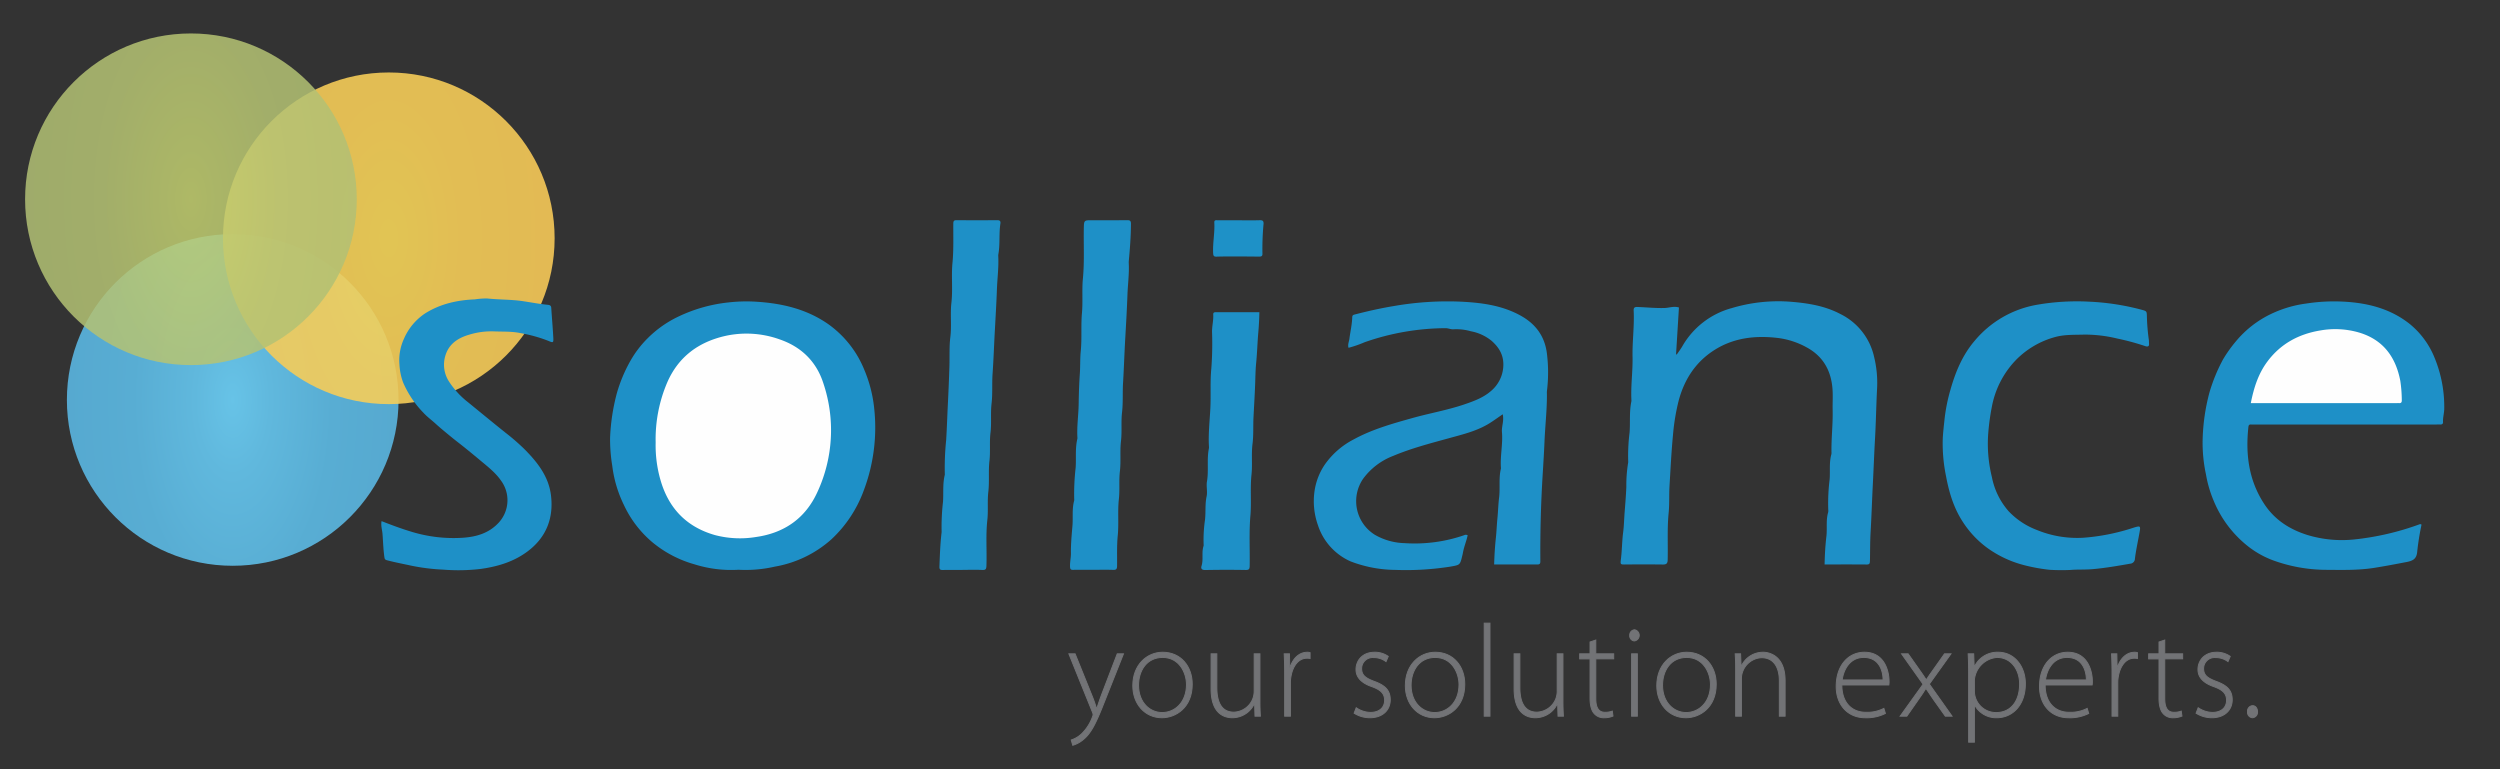 <svg xmlns="http://www.w3.org/2000/svg" xmlns:xlink="http://www.w3.org/1999/xlink" viewBox="0 0 897 276">
  <rect x="0" y="0" width="897" height="276" fill="#333333" stroke="none"/>
  <defs>
    <style>
      .cls-1 {
        fill: url(#radial-gradient);
      }

      .cls-2 {
        opacity: 0.89;
        fill: url(#radial-gradient-2);
      }

      .cls-3 {
        opacity: 0.85;
        fill: url(#radial-gradient-3);
      }

      .cls-4 {
        fill: #727376;
        stroke: #727376;
        stroke-miterlimit: 10;
        stroke-width: 0.35px;
      }

      .cls-5 {
        fill: none;
      }

      .cls-6 {
        fill: #1e90c7;
      }

      .cls-7 {
        fill: #1e91c7;
      }

      .cls-8 {
        fill: #fefefe;
      }
    </style>
    <radialGradient id="radial-gradient" cx="83.5" cy="143.5" r="59.5" gradientTransform="translate(0 -143.5) scale(1 2)" gradientUnits="userSpaceOnUse">
      <stop offset="0" stop-color="#67c3e7"/>
      <stop offset="0.228" stop-color="#60b8dd"/>
      <stop offset="0.601" stop-color="#58add3"/>
      <stop offset="1" stop-color="#56a9d0"/>
    </radialGradient>
    <radialGradient id="radial-gradient-2" cx="139.5" cy="85.5" r="59.5" gradientTransform="translate(0 -85.5) scale(1 2)" gradientUnits="userSpaceOnUse">
      <stop offset="0" stop-color="#f6d658"/>
      <stop offset="0.426" stop-color="#f7ce58"/>
      <stop offset="1" stop-color="#f8ca58"/>
    </radialGradient>
    <radialGradient id="radial-gradient-3" cx="68.5" cy="71.5" r="59.5" gradientTransform="translate(0 -71.5) scale(1 2)" gradientUnits="userSpaceOnUse">
      <stop offset="0" stop-color="#c4d06e"/>
      <stop offset="0.105" stop-color="#c0cd6f"/>
      <stop offset="0.538" stop-color="#b5c373"/>
      <stop offset="1" stop-color="#b1c074"/>
    </radialGradient>
  </defs>
  <title>solliance-master</title>
  <g id="Layer_2" data-name="Layer 2">
    <circle class="cls-1" cx="83.5" cy="143.5" r="59.5"/>
    <circle class="cls-2" cx="139.5" cy="85.5" r="59.5"/>
    <circle class="cls-3" cx="68.5" cy="71.5" r="59.5"/>
    <g>
      <path class="cls-4" d="M385.748,234.586l6.041,14.967a45.148,45.148,0,0,1,1.647,4.709H393.52c.465-1.399,1.014-3.077,1.689-4.895l5.66-14.78h2.239l-7.181,18.091c-2.788,7.087-4.604,10.584-7.307,12.729a10.273,10.273,0,0,1-3.717,2.005l-.549-1.911a9.77,9.77,0,0,0,3.717-2.192,16.383,16.383,0,0,0,3.886-6.015,2.764,2.764,0,0,0,.253-.885,3.175,3.175,0,0,0-.296-1.026l-8.406-20.795Z"/>
      <path class="cls-4" d="M416.879,257.525c-6.04,0-10.432-4.895-10.432-11.516,0-7.46,5.068-11.983,10.728-11.983,6.504,0,10.602,5.082,10.602,11.469,0,8.393-5.913,12.029-10.855,12.029Zm.127-1.865c4.476,0,8.7-3.59,8.7-10.025,0-4.242-2.576-9.744-8.532-9.744-5.745,0-8.659,4.756-8.659,9.978,0,6.248,4.098,9.791,8.448,9.791Z"/>
      <path class="cls-4" d="M452.063,251.557c0,1.819.042,3.591.17,5.409h-1.943l-.127-4.523h-.085a8.724,8.724,0,0,1-7.898,5.082c-2.324,0-7.645-.885-7.645-10.398V234.586h2.069v12.076c0,5.223,1.648,8.859,6.124,8.859a7.559,7.559,0,0,0,6.759-4.756,7.833,7.833,0,0,0,.507-2.611V234.586h2.069Z"/>
      <path class="cls-4" d="M460.935,241.813c0-2.425-.042-4.802-.169-7.227H462.667l.084,4.849h.127c1.014-3.124,3.21-5.408,6.209-5.408a3.289,3.289,0,0,1,.971.14v2.098a4.722,4.722,0,0,0-1.182-.093c-2.83,0-4.984,2.611-5.66,6.481a11.937,11.937,0,0,0-.212,2.192v12.122h-2.069Z"/>
      <path class="cls-4" d="M486.616,253.936a9.211,9.211,0,0,0,5.069,1.678c3.547,0,5.111-2.051,5.111-4.336,0-2.611-1.606-3.869-4.773-4.989-3.675-1.306-5.49-3.403-5.49-6.061,0-3.17,2.28-6.201,6.673-6.201a8.249,8.249,0,0,1,4.901,1.492l-.803,1.865a7.254,7.254,0,0,0-4.477-1.445,3.93,3.93,0,0,0-4.266,4.01c0,2.517,1.732,3.497,4.731,4.616,3.717,1.399,5.534,3.17,5.534,6.527,0,3.636-2.703,6.434-7.308,6.434a10.549,10.549,0,0,1-5.66-1.632Z"/>
      <path class="cls-4" d="M514.663,257.525c-6.04,0-10.432-4.895-10.432-11.516,0-7.46,5.068-11.983,10.728-11.983,6.504,0,10.602,5.082,10.602,11.469,0,8.393-5.913,12.029-10.855,12.029Zm.127-1.865c4.476,0,8.7-3.59,8.7-10.025,0-4.242-2.576-9.744-8.532-9.744-5.745,0-8.659,4.756-8.659,9.978,0,6.248,4.098,9.791,8.448,9.791Z"/>
      <path class="cls-4" d="M532.531,223.583h2.069v33.383h-2.069Z"/>
      <path class="cls-4" d="M560.788,251.557c0,1.819.042,3.591.17,5.409h-1.943l-.127-4.523h-.085a8.724,8.724,0,0,1-7.898,5.082c-2.324,0-7.645-.885-7.645-10.398V234.586H545.329v12.076c0,5.223,1.648,8.859,6.124,8.859a7.559,7.559,0,0,0,6.759-4.756,7.833,7.833,0,0,0,.507-2.611V234.586H560.788Z"/>
      <path class="cls-4" d="M572.574,229.644v4.942h6.42v1.818h-6.42V250.719c0,2.751.76,4.849,3.253,4.849a7.225,7.225,0,0,0,2.661-.419l.253,1.772a7.619,7.619,0,0,1-3.125.606,4.483,4.483,0,0,1-3.759-1.678c-1.014-1.259-1.352-3.31-1.352-5.408v-14.035H566.788V234.586h3.716V230.343Z"/>
      <path class="cls-4" d="M586.386,229.97a1.861,1.861,0,0,1-1.647-2.005,1.926,1.926,0,0,1,1.732-2.006,2.031,2.031,0,0,1-.042,4.01Zm-.971,26.996V234.586H587.484v22.38Z"/>
      <path class="cls-4" d="M604.886,257.525c-6.04,0-10.432-4.895-10.432-11.516,0-7.46,5.068-11.983,10.728-11.983,6.504,0,10.602,5.082,10.602,11.469,0,8.393-5.913,12.029-10.855,12.029Zm.127-1.865c4.476,0,8.7-3.59,8.7-10.025,0-4.242-2.576-9.744-8.532-9.744-5.745,0-8.659,4.756-8.659,9.978,0,6.248,4.098,9.791,8.448,9.791Z"/>
      <path class="cls-4" d="M622.754,239.995c0-1.819-.042-3.591-.169-5.409h1.943l.169,4.476h.085a8.535,8.535,0,0,1,7.814-5.035c1.858,0,7.899.932,7.899,10.21v12.729h-2.07V244.237c0-4.382-1.732-8.252-6.378-8.252a7.557,7.557,0,0,0-6.885,5.316,6.99,6.99,0,0,0-.338,2.005v13.661h-2.069Z"/>
      <path class="cls-4" d="M660.854,245.776c0,6.528,3.759,9.792,8.574,9.792a12.95,12.95,0,0,0,6.505-1.399l.549,1.818a14.999,14.999,0,0,1-7.265,1.539c-6.293,0-10.39-4.709-10.39-11.19,0-7.6,4.393-12.309,10.136-12.309,7.519,0,8.828,7.367,8.828,10.351a6.168,6.168,0,0,1-.084,1.398Zm14.783-1.818c.042-2.331-.844-8.066-6.927-8.066-5.153,0-7.307,4.662-7.729,8.066Z"/>
      <path class="cls-4" d="M684.635,234.586l3.886,5.502c.971,1.352,1.732,2.47,2.576,3.776h.085c.845-1.306,1.689-2.47,2.618-3.776l3.886-5.502h2.324l-7.771,10.863,8.151,11.517h-2.407l-4.054-5.689c-1.056-1.492-1.943-2.891-2.873-4.243h-.084c-.845,1.445-1.732,2.658-2.83,4.243l-3.971,5.689h-2.407l8.237-11.47-7.73-10.91Z"/>
      <path class="cls-4" d="M706.345,241.813c0-2.425-.042-4.802-.169-7.227h1.984l.17,4.662h.084a9.076,9.076,0,0,1,8.533-5.222c5.955,0,9.757,5.222,9.757,11.283,0,7.833-4.731,12.216-10.264,12.216a8.764,8.764,0,0,1-7.941-4.569h-.085v13.335h-2.069Zm2.069,6.154a7.72,7.72,0,0,0,7.856,7.693c5.154,0,8.363-4.01,8.363-10.258,0-5.082-3.041-9.511-8.11-9.511a8.837,8.837,0,0,0-8.11,8.112Z"/>
      <path class="cls-4" d="M733.801,245.776c0,6.528,3.759,9.792,8.574,9.792a12.95,12.95,0,0,0,6.505-1.399l.549,1.818a14.999,14.999,0,0,1-7.265,1.539c-6.293,0-10.39-4.709-10.39-11.19,0-7.6,4.393-12.309,10.136-12.309,7.519,0,8.828,7.367,8.828,10.351a6.168,6.168,0,0,1-.084,1.398Zm14.783-1.818c.042-2.331-.844-8.066-6.927-8.066-5.153,0-7.307,4.662-7.729,8.066Z"/>
      <path class="cls-4" d="M757.792,241.813c0-2.425-.042-4.802-.169-7.227h1.9l.084,4.849h.127c1.014-3.124,3.21-5.408,6.209-5.408a3.289,3.289,0,0,1,.971.14v2.098a4.722,4.722,0,0,0-1.182-.093c-2.83,0-4.984,2.611-5.66,6.481a11.937,11.937,0,0,0-.212,2.192v12.122h-2.069Z"/>
      <path class="cls-4" d="M776.715,229.644v4.942h6.42v1.818H776.715V250.719c0,2.751.76,4.849,3.253,4.849a7.225,7.225,0,0,0,2.661-.419l.253,1.772a7.619,7.619,0,0,1-3.125.606,4.483,4.483,0,0,1-3.759-1.678c-1.014-1.259-1.352-3.31-1.352-5.408v-14.035h-3.716V234.586H774.645V230.343Z"/>
      <path class="cls-4" d="M788.711,253.936a9.211,9.211,0,0,0,5.069,1.678c3.547,0,5.111-2.051,5.111-4.336,0-2.611-1.606-3.869-4.773-4.989-3.675-1.306-5.49-3.403-5.49-6.061,0-3.17,2.28-6.201,6.673-6.201a8.249,8.249,0,0,1,4.901,1.492l-.803,1.865a7.254,7.254,0,0,0-4.477-1.445,3.93,3.93,0,0,0-4.266,4.01c0,2.517,1.732,3.497,4.731,4.616,3.717,1.399,5.534,3.17,5.534,6.527,0,3.636-2.703,6.434-7.308,6.434a10.549,10.549,0,0,1-5.66-1.632Z"/>
      <path class="cls-4" d="M808.141,257.525a1.943,1.943,0,0,1-1.731-2.144,1.967,1.967,0,0,1,1.816-2.192c1.056,0,1.774.933,1.774,2.192a1.977,1.977,0,0,1-1.817,2.144Z"/>
    </g>
  </g>
  <g id="Layer_1" data-name="Layer 1">
    <rect class="cls-5" x="7.717" y="9.934" width="869.283" height="255.383"/>
    <g>
      <path class="cls-6" d="M264.984,204.428a43.886,43.886,0,0,1-15.77-1.939,41.042,41.042,0,0,1-15.207-7.981,39.077,39.077,0,0,1-10.178-13.377,44.027,44.027,0,0,1-4.157-14.042,58.345,58.345,0,0,1-.773-9.997,72.907,72.907,0,0,1,2.454-16.102,53.184,53.184,0,0,1,4.861-11.564,37.661,37.661,0,0,1,6.049-7.941,39.546,39.546,0,0,1,11.423-8.029,54.939,54.939,0,0,1,17.753-4.953,57.113,57.113,0,0,1,9.54-.272c9.252.546,18.098,2.506,25.936,7.886A37.179,37.179,0,0,1,310.173,132.837a47.889,47.889,0,0,1,3.41,12.97,64.009,64.009,0,0,1-3.765,30.437,44.967,44.967,0,0,1-11.511,17.266,40.85,40.85,0,0,1-20.274,9.792A46.969,46.969,0,0,1,264.984,204.428Z"/>
      <path class="cls-6" d="M602.406,110.327c-.349,5.653-.693,11.22-1.036,16.787l.245.099c.667-.982,1.398-1.926,1.99-2.952a29.246,29.246,0,0,1,17.773-13.722A57.988,57.988,0,0,1,642.654,108.28c6.098.501,12.129,1.456,17.693,4.4a22.571,22.571,0,0,1,12.061,15.287,39.174,39.174,0,0,1,1.104,11.133c-.323,6.102-.41,12.212-.756,18.31-.306,5.399-.497,10.802-.775,16.2-.298,5.783-.476,11.571-.811,17.347-.199,3.444-.153,6.876-.236,10.312-.02.824-.121,1.286-1.139,1.277-5.042-.046-10.084-.021-15.128-.021.065-3.429.253-6.758.639-10.016.343-2.894-.208-5.835.634-8.672a2.727,2.727,0,0,0,.038-.955,69.297,69.297,0,0,1,.493-10.83c.248-3.014-.216-6.091.625-9.059a2.699,2.699,0,0,0,.038-.764c-.082-5.025.539-10.026.42-15.062-.059-2.49.129-5.018-.048-7.498-.465-6.546-3.269-11.755-9.22-15.001a28.669,28.669,0,0,0-10.366-3.402c-8.298-.986-16.296-.04-23.419,4.735-6.447,4.321-10.298,10.523-12.244,17.943a76.519,76.519,0,0,0-1.988,12.133c-.584,6.072-.876,12.156-1.244,18.24-.197,3.249.005,6.5-.316,9.729-.557,5.604-.211,11.22-.345,16.829-.029,1.232-.414,1.688-1.68,1.673-4.6-.057-9.201-.049-13.802-.006-1.32.012-1.537-.06-1.336-1.593.437-3.324.419-6.691.844-9.987.308-2.383.34-4.787.526-7.152.237-3.011.487-6.055.614-9.09a49.748,49.748,0,0,1,.641-8.661,1.992,1.992,0,0,0,.026-.574,66.348,66.348,0,0,1,.496-10.264c.287-3.721-.14-7.482.639-11.166a2.285,2.285,0,0,0,.015-.574c-.247-5.157.519-10.285.412-15.444-.116-5.538.682-11.062.399-16.608-.053-1.036.363-1.323,1.334-1.286,3.242.124,6.474.459,9.73.368C598.916,110.465,600.584,109.757,602.406,110.327Z"/>
      <path class="cls-6" d="M539.179,148.638c-1.659,1.137-3.076,2.171-4.554,3.109-4.508,2.864-9.646,4.077-14.7,5.471-6.759,1.865-13.554,3.621-20.03,6.349a24.051,24.051,0,0,0-10.806,8.211,14.206,14.206,0,0,0,4.258,20.134,22.549,22.549,0,0,0,10.653,2.969,54.33,54.33,0,0,0,21.352-2.856,1.321,1.321,0,0,1,1.244.025c-.411,2.029-1.27,3.985-1.657,6.062-.079.425-.174.865-.277,1.294-.805,3.352-.821,3.28-4.193,3.888a102.606,102.606,0,0,1-19.737,1.187,45.776,45.776,0,0,1-16.13-3.049,21.448,21.448,0,0,1-11.718-12.973,25.734,25.734,0,0,1-1.208-12.414,22.808,22.808,0,0,1,3.646-9.334,28.679,28.679,0,0,1,10.324-9.021c6.617-3.631,13.808-5.642,21.013-7.666,6.21-1.745,12.584-2.839,18.714-4.917,3.461-1.173,6.892-2.441,9.618-4.836a12.385,12.385,0,0,0,4.368-8.434c.355-4.032-1.275-6.983-4.138-9.517a16.499,16.499,0,0,0-7.515-3.469,18.763,18.763,0,0,0-6.134-.707c-1.005.102-1.944-.414-2.99-.394a88.918,88.918,0,0,0-29.024,5.068,39.532,39.532,0,0,1-5.702,1.971c-.366-1.128.171-2.171.302-3.181.338-2.596.944-5.164,1.029-7.794.026-.824.491-.865,1.074-1.016,4.664-1.211,9.365-2.254,14.118-3.034a112.009,112.009,0,0,1,23.388-1.545c7.533.352,14.992,1.255,21.776,4.991,5.471,3.013,8.776,7.478,9.51,13.791a54.653,54.653,0,0,1-.013,13.32,7.129,7.129,0,0,0-.008.958c.047,5.797-.639,11.558-.874,17.343-.167,4.122-.44,8.245-.687,12.366q-.906,15.091-.792,30.203c.005.767-.01,1.357-1.072,1.35-5.168-.036-10.335-.016-15.506-.016.096-3.291.285-6.479.626-9.617.244-2.246.309-4.525.534-6.768.25-2.493.305-5.078.613-7.553.432-3.469-.182-6.976.645-10.395a1.284,1.284,0,0,0,.01-.383c-.295-4.265.739-8.494.371-12.756C538.726,153.016,539.701,151.059,539.179,148.638Z"/>
      <path class="cls-6" d="M868.842,188.253a95.376,95.376,0,0,0-1.54,9.583c-.175,2.667-1.515,3.372-3.798,3.811-3.858.741-7.711,1.481-11.593,2.096-5.869.93-11.768.747-17.671.711a56.307,56.307,0,0,1-18.885-3.485,33.441,33.441,0,0,1-9.169-5.28,40.253,40.253,0,0,1-11.804-15.737,42.497,42.497,0,0,1-2.881-9.735,53.736,53.736,0,0,1-1.188-12.755,72.324,72.324,0,0,1,2.398-16.493,60.335,60.335,0,0,1,4.888-11.961,47.413,47.413,0,0,1,4.687-6.589,37.165,37.165,0,0,1,12.643-9.807,41.57,41.57,0,0,1,12.509-3.694,64.414,64.414,0,0,1,13.134-.706c8.776.431,17.067,2.457,24.115,8.088a30.131,30.131,0,0,1,8.677,11.679,46.115,46.115,0,0,1,3.634,18.492c.012,1.669-.52,3.27-.437,4.936.031.623-.312.929-.952.906-.511-.018-1.023,0-1.535,0q-32.422 0-64.844 0c-.512,0-1.024.023-1.534-.003-.612-.031-.889.163-.963.841-1.08,9.876.117,19.278,5.738,27.761,3.746,5.653,9.09,9.059,15.478,11.058a42.739,42.739,0,0,0,16.768,1.586,97.565,97.565,0,0,0,23.328-5.408A.712.712,0,0,1,868.842,188.253Z"/>
      <path class="cls-6" d="M742.96,204.497a72.875,72.875,0,0,1-7.559-.051,64.323,64.323,0,0,1-8.981-1.624,39.21,39.21,0,0,1-13.409-6.254,35.242,35.242,0,0,1-8.93-9.594c-3.146-4.907-4.769-10.38-5.834-16.067a57.992,57.992,0,0,1-1.186-13.534c.117-2.374.413-4.759.659-7.134a61.677,61.677,0,0,1,2.066-10.271c1.788-6.385,4.303-12.476,8.632-17.586a37.46,37.46,0,0,1,22.706-13.074,83.494,83.494,0,0,1,18.651-1.06,88.025,88.025,0,0,1,18.51,2.854c1.995.534,1.979.563,2.021,2.513a74.083,74.083,0,0,0,.696,8.334c.06.442.028.895.071,1.34.108,1.109-.591,1.161-1.321.912a86.314,86.314,0,0,0-10.034-2.722,49.342,49.342,0,0,0-11.916-1.426c-3.554.12-7.09-.075-10.601.924a31.119,31.119,0,0,0-13.768,8.072,32.831,32.831,0,0,0-8.758,16.92,83.454,83.454,0,0,0-1.287,9.385,49.838,49.838,0,0,0,1.3,15.8,26.078,26.078,0,0,0,6.026,12.298,27.101,27.101,0,0,0,10.063,6.684,38.125,38.125,0,0,0,16.737,2.805,75.075,75.075,0,0,0,17.58-3.467c3.004-.944,3.041-.961,2.499,1.979-.549,2.981-1.191,5.943-1.579,8.954a1.815,1.815,0,0,1-1.695,1.847c-4.413.764-8.805,1.539-13.282,1.941C748.111,204.459,745.201,204.28,742.96,204.497Z"/>
      <path class="cls-6" d="M136.903,186.979c3.506,1.37,6.996,2.682,10.576,3.762a51.558,51.558,0,0,0,18.766,2.192c4.632-.339,9.028-1.583,12.44-5.141a11.857,11.857,0,0,0,1.054-15.379c-1.962-2.832-4.679-4.925-7.287-7.11q-2.814-2.357-5.671-4.663c-1.598-1.291-3.243-2.525-4.831-3.828-1.944-1.595-3.9-3.181-5.756-4.873-1.4-1.276-2.938-2.389-4.228-3.798a35.996,35.996,0,0,1-7.325-10.904,21.455,21.455,0,0,1-1.313-6.38,18.425,18.425,0,0,1,1.631-9.346,20.796,20.796,0,0,1,7.644-9.107c5.467-3.406,11.463-4.725,17.785-4.991a28.831,28.831,0,0,1,4.365-.326c4.349.471,8.732.334,13.086,1.002,2.865.439,5.728.979,8.621,1.267.644.064,1.266.176,1.325,1.057.24,3.606.554,7.208.744,10.817.09,1.719-.053,1.824-1.645,1.126a51.725,51.725,0,0,0-10.076-2.824c-3.202-.689-6.423-.494-9.643-.633a27.067,27.067,0,0,0-8.813,1.181c-4.089,1.194-7.4,3.358-8.623,7.756a11.078,11.078,0,0,0,1.409,9.115,30.544,30.544,0,0,0,6.835,7.408c4.435,3.609,8.84,7.255,13.309,10.822a80.18,80.18,0,0,1,6.634,5.722c4.723,4.703,8.912,9.891,9.767,16.753,1.046,8.399-1.787,15.419-8.762,20.463-4.934,3.568-10.597,5.212-16.586,6.032a68.301,68.301,0,0,1-13.334.231,72.221,72.221,0,0,1-11.156-1.362c-2.976-.649-5.97-1.207-8.921-1.982-.663-.174-.89-.352-.993-1.057-.411-2.807-.473-5.636-.693-8.455C137.125,190.087,136.6,188.685,136.903,186.979Z"/>
      <path class="cls-6" d="M392.329,204.445c-2.427.001-4.854-.028-7.279.017-.815.015-1.073-.199-1.116-1.062-.082-1.66.333-3.288.311-4.898-.046-3.31.278-6.61.549-9.869.25-3.012-.209-6.085.625-9.049a1.158,1.158,0,0,0,.009-.382,83.363,83.363,0,0,1,.517-11.403c.239-3.461-.222-6.978.623-10.399a1.304,1.304,0,0,0,.009-.383c-.243-4.073.398-8.113.452-12.182.048-3.612.175-7.244.422-10.842.183-2.665.057-5.335.323-7.971.461-4.578.028-9.18.433-13.721.37-4.144-.053-8.28.341-12.379.594-6.179.193-12.351.336-18.524.051-2.186.257-2.374,2.362-2.375,4.411-.002,8.823.025,13.233-.02.985-.01,1.312.263,1.307,1.283-.022,4.455-.355,8.888-.771,13.317a5.26,5.26,0,0,0-.016.766c.203,3.831-.333,7.635-.472,11.453-.188,5.143-.479,10.288-.776,15.428-.312,5.397-.478,10.799-.802,16.19-.21,3.505.048,7.024-.358,10.496-.402,3.441.021,6.895-.378,10.304-.426,3.63.03,7.279-.394,10.876-.391,3.316.005,6.638-.361,9.925-.49,4.393.02,8.811-.412,13.178-.36,3.637-.188,7.257-.24,10.882-.016,1.084-.307,1.407-1.39,1.37C397.054,204.389,394.69,204.444,392.329,204.445Z"/>
      <path class="cls-6" d="M345.353,204.496c-2.363,0-4.726-.035-7.088.018-.903.02-1.235-.238-1.201-1.18.148-4.105.297-8.207.775-12.291a2.098,2.098,0,0,0,.011-.383,78.97,78.97,0,0,1,.503-10.634c.214-3.199-.155-6.458.633-9.621a1.289,1.289,0,0,0,.007-.382,98.538,98.538,0,0,1,.495-12.163c.261-4.228.389-8.473.598-12.697.23-4.619.431-9.264.571-13.894.103-3.42-.097-6.882.322-10.266.512-4.142-.077-8.293.386-12.383.541-4.778-.073-9.558.382-14.292.453-4.715.263-9.41.297-14.115.007-.899.239-1.22,1.181-1.212q7.284.062,14.569-.001c.955-.008,1.288.336,1.15,1.222-.57,3.651-.072,7.374-.739,11.02a3.394,3.394,0,0,0-.024.765c.189,3.957-.34,7.888-.487,11.832-.186,5.013-.479,10.027-.757,15.038-.282,5.075-.444,10.159-.802,15.223-.252,3.568.051,7.148-.361,10.681-.408,3.505.033,7.025-.385,10.495-.407,3.377.014,6.765-.373,10.111-.426,3.691.022,7.404-.403,11.062-.393,3.381.015,6.764-.355,10.115-.604,5.476-.13,10.962-.325,16.44-.041,1.142-.254,1.559-1.493,1.499-2.358-.116-4.725-.034-7.089-.034Z"/>
      <path class="cls-6" d="M451.862,112.023c-.048,2.61-.188,5.011-.395,7.413-.31,3.6-.4,7.216-.76,10.82-.246,2.461-.262,4.957-.353,7.429-.148,4.01-.397,8.02-.598,12.024-.16,3.181.049,6.384-.349,9.533-.467,3.696.018,7.402-.37,11.071-.518,4.907.026,9.833-.394,14.719-.515,5.999-.153,11.992-.258,17.986-.02,1.139-.231,1.512-1.477,1.489-4.788-.087-9.58-.073-14.369.014-1.225.022-1.768-.386-1.423-1.49.733-2.343-.061-4.816.72-7.138a1.501,1.501,0,0,0,.025-.572,49.596,49.596,0,0,1,.509-8.908c.291-2.763-.032-5.546.564-8.304.369-1.707-.175-3.6.123-5.335.681-3.963-.11-7.992.708-11.93a2.231,2.231,0,0,0,.008-.574c-.269-4.585.268-9.158.501-13.716.244-4.777-.118-9.568.348-14.302a119.228,119.228,0,0,0,.259-13.153c-.025-2.112.555-4.153.428-6.252-.044-.719.364-.829.954-.828C441.437,112.027,446.609,112.023,451.862,112.023Z"/>
      <path class="cls-7" d="M444.465,79.041c2.487,0,4.976.053,7.461-.025,1.041-.033,1.501.172,1.436,1.323a95.602,95.602,0,0,0-.399,10.663c.057,1.039-.577,1.082-1.352,1.072q-4.211-.055-8.423-.058c-2.233-.001-4.467-.003-6.698.068-.916.029-1.159-.272-1.209-1.187-.201-3.693.63-7.341.414-11.028-.062-1.064.715-.838,1.309-.84,2.487-.012,4.973-.005,7.46-.005Z"/>
      <path class="cls-8" d="M235.249,158.775a51.739,51.739,0,0,1,4.095-21.418c3.99-9.287,11.229-14.634,20.907-16.831A35.24,35.24,0,0,1,279.687,121.752c7.787,2.659,13.24,7.943,15.75,15.813a52.789,52.789,0,0,1-2.163,39.005c-4.246,9.322-11.786,14.663-22.011,16.103a35.245,35.245,0,0,1-14.799-.704c-10.248-2.941-16.66-9.716-19.534-19.924A44.924,44.924,0,0,1,235.249,158.775Z"/>
      <path class="cls-8" d="M807.589,144.638c1.087-5.523,2.694-10.583,5.998-14.984,4.787-6.376,11.269-9.829,19.011-11.097a30.532,30.532,0,0,1,13.84.76c8.657,2.589,13.146,8.759,14.791,17.331a48.466,48.466,0,0,1,.534,6.869c.039.824-.222,1.2-1.063,1.123-.253-.023-.511-.002-.767-.002q-25.408 0-50.816 0Z"/>
    </g>
  </g>
</svg>
